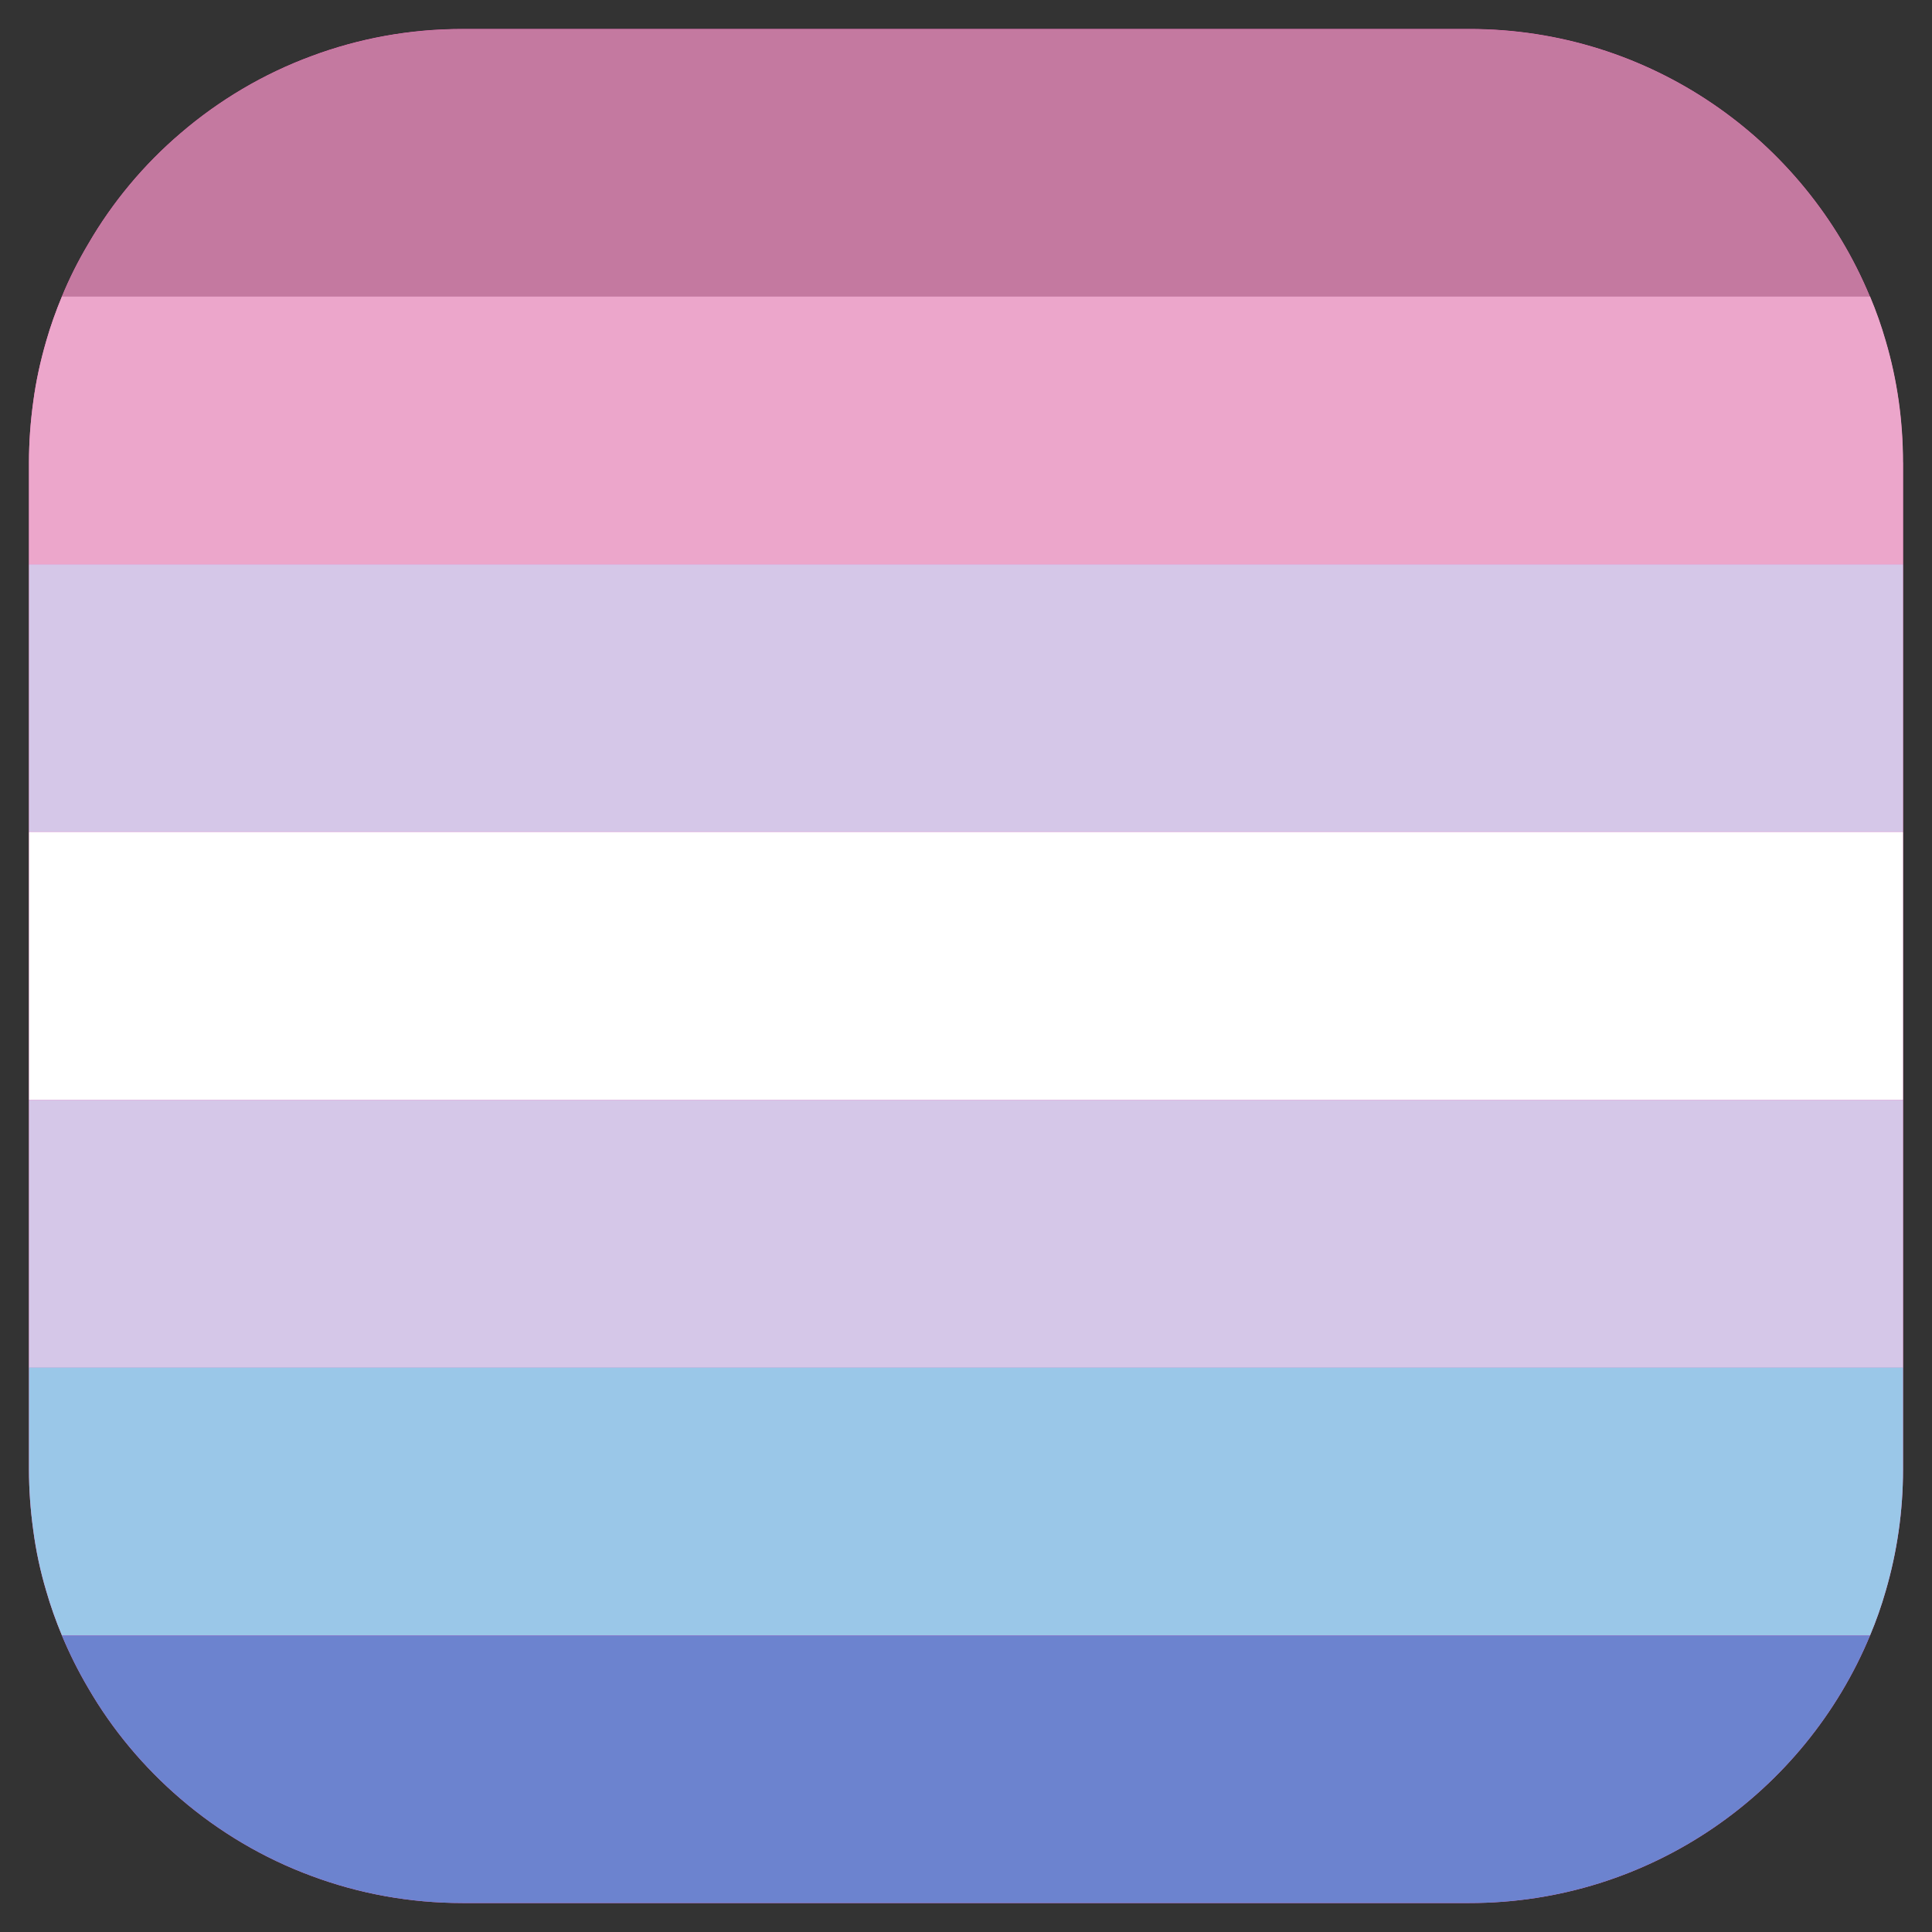 <?xml version="1.0" encoding="UTF-8"?>
<svg id="Layer_1" data-name="Layer 1" xmlns="http://www.w3.org/2000/svg" viewBox="0 0 128 128">
  <rect x="0" y="0" width="128" height="128" fill="#333333" stroke="none"/>
  <defs>
    <style>
      .cls-1 {
        fill: #fe6bc3;
      }

      .cls-2 {
        fill: #9ac7e8;
      }

      .cls-3 {
        fill: #fff;
      }

      .cls-4 {
        fill: #eca6cb;
      }

      .cls-5 {
        fill: #c479a0;
      }

      .cls-6 {
        fill: #6c83cf;
      }

      .cls-7 {
        fill: #d5c7e8;
      }
    </style>
  </defs>
  <path class="cls-1" d="M126.08,30.64v66.72c0,2.78-.4,5.48-1.14,8.02h0c-.29,1.02-.64,2.01-1.04,2.96-4.32,10.42-14.58,17.74-26.54,17.74H30.64c-3.51,0-6.88-.63-9.99-1.79-3.2-1.18-6.14-2.93-8.68-5.11-2.43-2.08-4.52-4.57-6.13-7.35-.66-1.12-1.24-2.28-1.74-3.48-.4-.96-.75-1.94-1.04-2.95h0c-.39-1.31-.68-2.66-.86-4.04-.18-1.31-.28-2.64-.28-4V30.64c0-1.36.1-2.69.28-4,.18-1.38.48-2.73.86-4.04.29-1.01.64-1.99,1.04-2.95.49-1.2,1.08-2.37,1.74-3.48,1.61-2.78,3.7-5.28,6.13-7.35,2.54-2.18,5.48-3.93,8.68-5.11h0c3.11-1.16,6.47-1.79,9.98-1.79h66.72c11.96,0,22.22,7.32,26.54,17.74.4.95.75,1.94,1.04,2.95.75,2.55,1.14,5.25,1.14,8.03Z"/>
  <g>
    <path class="cls-5" d="M123.9,19.66H4.1c.49-1.2,1.08-2.37,1.74-3.48,1.61-2.78,3.7-5.28,6.13-7.35,2.54-2.18,5.48-3.93,8.68-5.11h0c3.11-1.16,6.47-1.79,9.98-1.79h66.72c11.96,0,22.22,7.32,26.54,17.74Z"/>
    <path class="cls-4" d="M126.08,30.64v6.75H1.92v-6.75c0-1.36.1-2.69.28-4,.18-1.38.48-2.73.86-4.04.29-1.01.64-1.99,1.04-2.95h119.8c.4.95.75,1.94,1.04,2.95.75,2.55,1.14,5.25,1.14,8.03Z"/>
    <rect class="cls-7" x="1.92" y="37.39" width="124.16" height="17.74"/>
    <rect class="cls-3" x="1.92" y="55.13" width="124.16" height="17.74"/>
    <rect class="cls-7" x="1.92" y="72.87" width="124.16" height="17.74"/>
    <path class="cls-2" d="M126.08,90.61v6.75c0,2.78-.4,5.48-1.14,8.02h0c-.29,1.02-.64,2.01-1.04,2.96H4.1c-.4-.96-.75-1.94-1.04-2.95h0c-.39-1.31-.68-2.66-.86-4.04-.18-1.31-.28-2.64-.28-4v-6.75h124.16Z"/>
    <path class="cls-6" d="M123.9,108.34c-4.32,10.42-14.58,17.74-26.54,17.74H30.64c-3.51,0-6.88-.63-9.99-1.79-3.2-1.18-6.14-2.93-8.68-5.11-2.43-2.08-4.52-4.57-6.13-7.35-.66-1.12-1.24-2.28-1.74-3.48h119.8Z"/>
  </g>
</svg>